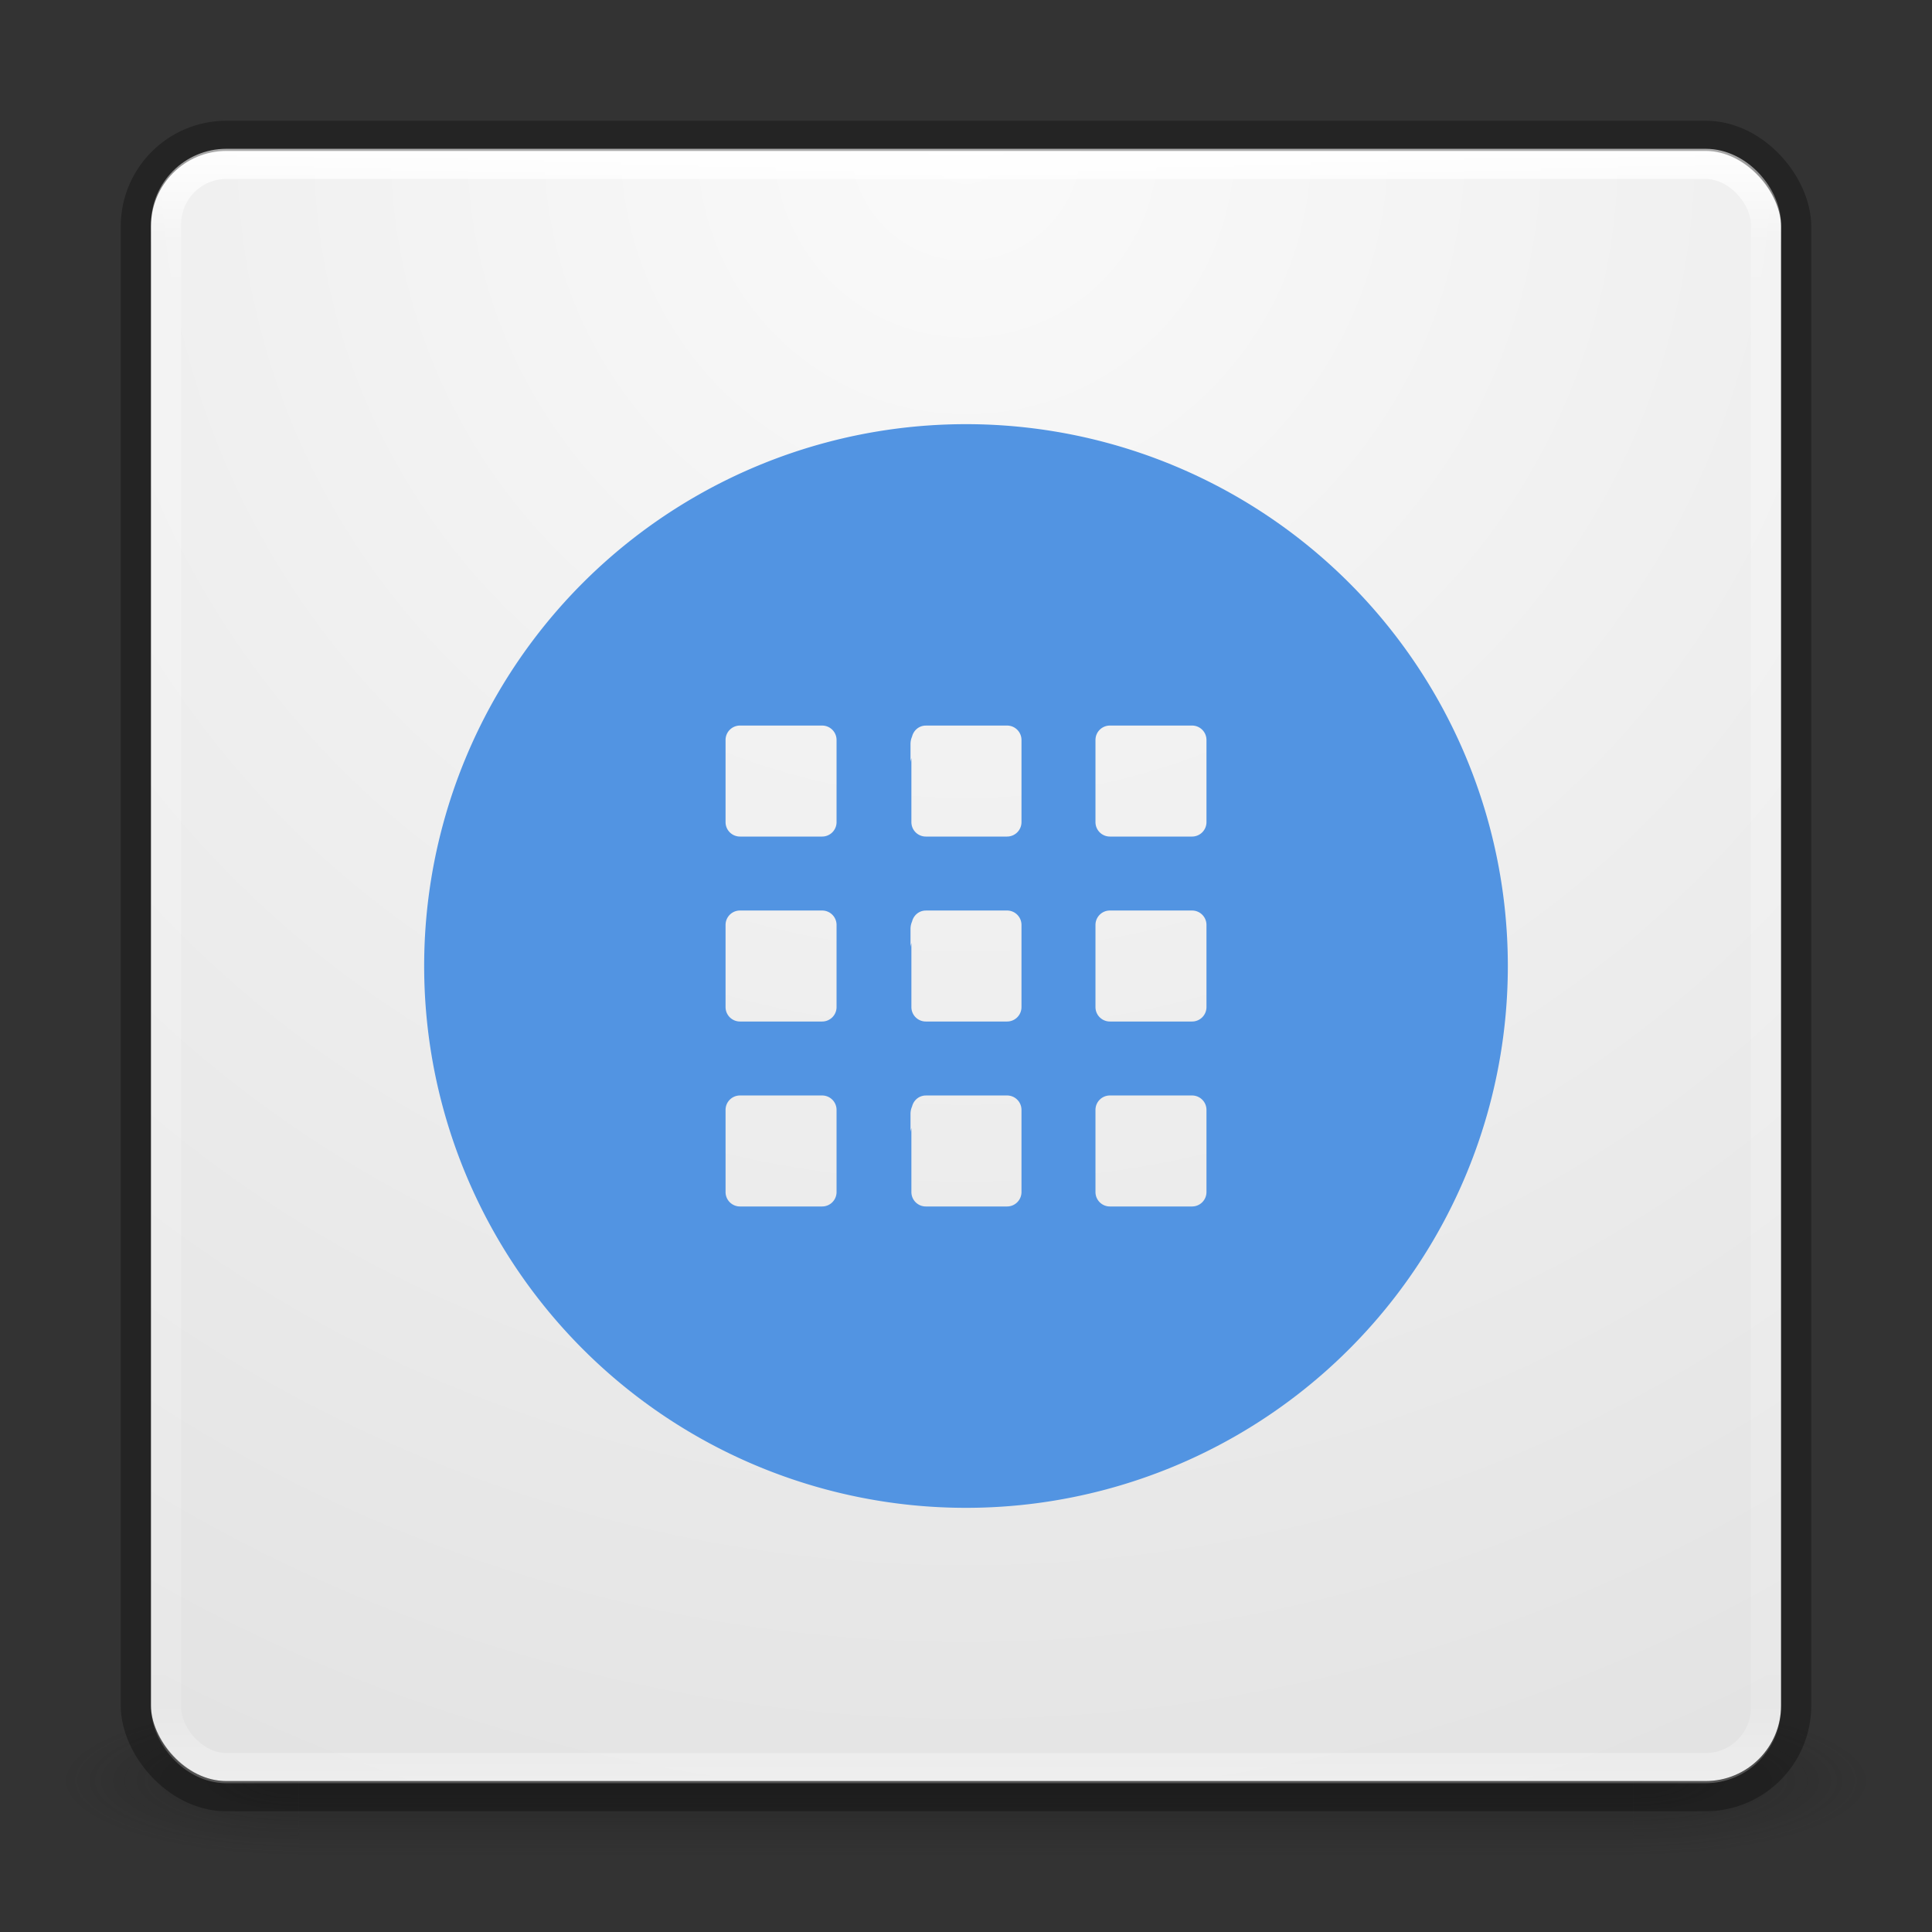 <?xml version="1.0" encoding="UTF-8" standalone="no"?>
<svg
   xmlns:dc="http://purl.org/dc/elements/1.1/"
   xmlns:cc="http://creativecommons.org/ns#"
   xmlns:rdf="http://www.w3.org/1999/02/22-rdf-syntax-ns#"
   xmlns:svg="http://www.w3.org/2000/svg"
   xmlns="http://www.w3.org/2000/svg"
   xmlns:xlink="http://www.w3.org/1999/xlink"
   xmlns:sodipodi="http://sodipodi.sourceforge.net/DTD/sodipodi-0.dtd"
   xmlns:inkscape="http://www.inkscape.org/namespaces/inkscape"
   version="1.1"
   width="64"
   height="64"
   id="svg13986"
   inkscape:version="0.91 r"
   sodipodi:docname="ubuntusoftware.svg">
  <rect width="100%" height="100%" fill="#333333" stroke="none"/>
  <sodipodi:namedview
     pagecolor="#ffffff"
     bordercolor="#666666"
     borderopacity="1"
     objecttolerance="10"
     gridtolerance="10"
     guidetolerance="10"
     inkscape:pageopacity="0"
     inkscape:pageshadow="2"
     inkscape:window-width="1554"
     inkscape:window-height="888"
     id="namedview45"
     showgrid="false"
     inkscape:zoom="13.008696"
     inkscape:cx="18.701258"
     inkscape:cy="31.249999"
     inkscape:current-layer="svg13986"
     inkscape:window-x="75"
     inkscape:window-y="34"
     inkscape:window-maximized="0" />
  <defs
     id="defs13988">
    <linearGradient
       id="linearGradient3924-2-2-5-8">
      <stop
         id="stop3926-9-4-9-6"
         style="stop-color:#ffffff;stop-opacity:1"
         offset="0" />
      <stop
         id="stop3928-9-8-6-5"
         style="stop-color:#ffffff;stop-opacity:0.235"
         offset="0.063" />
      <stop
         id="stop3930-3-5-1-7"
         style="stop-color:#ffffff;stop-opacity:0.157"
         offset="0.951" />
      <stop
         id="stop3932-8-0-4-8"
         style="stop-color:#ffffff;stop-opacity:0.392"
         offset="1" />
    </linearGradient>
    <radialGradient
       cx="4.993"
       cy="43.5"
       r="2.5"
       fx="4.993"
       fy="43.5"
       id="radialGradient3337-2-2"
       xlink:href="#linearGradient3688-166-749-4-0-3-8"
       gradientUnits="userSpaceOnUse"
       gradientTransform="matrix(2.004,0,0,1.4,27.988,-17.4)" />
    <linearGradient
       id="linearGradient3688-166-749-4-0-3-8">
      <stop
         id="stop2883-4-0-1-8"
         style="stop-color:#181818;stop-opacity:1"
         offset="0" />
      <stop
         id="stop2885-9-2-9-6"
         style="stop-color:#181818;stop-opacity:0"
         offset="1" />
    </linearGradient>
    <radialGradient
       cx="4.993"
       cy="43.5"
       r="2.5"
       fx="4.993"
       fy="43.5"
       id="radialGradient3339-1-4"
       xlink:href="#linearGradient3688-464-309-9-2-4-2"
       gradientUnits="userSpaceOnUse"
       gradientTransform="matrix(2.004,0,0,1.4,-20.012,-104.4)" />
    <linearGradient
       id="linearGradient3688-464-309-9-2-4-2">
      <stop
         id="stop2889-7-9-6-9"
         style="stop-color:#181818;stop-opacity:1"
         offset="0" />
      <stop
         id="stop2891-6-6-1-7"
         style="stop-color:#181818;stop-opacity:0"
         offset="1" />
    </linearGradient>
    <linearGradient
       id="linearGradient3702-501-757-8-4-1-1">
      <stop
         id="stop2895-8-9-9-1"
         style="stop-color:#181818;stop-opacity:0"
         offset="0" />
      <stop
         id="stop2897-7-8-7-7"
         style="stop-color:#181818;stop-opacity:1"
         offset="0.5" />
      <stop
         id="stop2899-4-5-1-5"
         style="stop-color:#181818;stop-opacity:0"
         offset="1" />
    </linearGradient>
    <linearGradient
       x1="25.058"
       y1="47.028"
       x2="25.058"
       y2="39.999"
       id="linearGradient13984"
       xlink:href="#linearGradient3702-501-757-8-4-1-1"
       gradientUnits="userSpaceOnUse" />
    <linearGradient
       id="linearGradient4632-92-3-0-8-1">
      <stop
         id="stop4634-68-8-0-2-9"
         style="stop-color:#fafafa;stop-opacity:1"
         offset="0" />
      <stop
         id="stop4636-8-21-7-1-4"
         style="stop-color:#e1e1e1;stop-opacity:1"
         offset="1" />
    </linearGradient>
    <linearGradient
       xlink:href="#linearGradient3924-2-2-5-8"
       id="linearGradient3647"
       gradientUnits="userSpaceOnUse"
       gradientTransform="matrix(1.432,0,0,1.436,-2.378,-2.471)"
       x1="24"
       y1="5"
       x2="24"
       y2="43" />
    <radialGradient
       xlink:href="#linearGradient4632-92-3-0-8-1"
       id="radialGradient3651"
       gradientUnits="userSpaceOnUse"
       gradientTransform="matrix(1.0056172e-8,2.31,-2.31,1.0056172e-8,42.031,-69.086)"
       cx="32"
       cy="4.342"
       fx="32"
       fy="4.342"
       r="27.5" />
  </defs>
  <g
     style="opacity:0.4"
     id="g3712-8-2-4-4"
     transform="matrix(1.579,0,0,0.714,-5.895,27.929)">
    <rect
       style="fill:url(#radialGradient3337-2-2);fill-opacity:1;stroke:none"
       id="rect2801-5-5-7-9"
       y="40"
       x="38"
       height="7"
       width="5" />
    <rect
       style="fill:url(#radialGradient3339-1-4);fill-opacity:1;stroke:none"
       id="rect3696-3-0-3-7"
       transform="scale(-1,-1)"
       y="-47"
       x="-10"
       height="7"
       width="5" />
    <rect
       style="fill:url(#linearGradient13984);fill-opacity:1;stroke:none"
       id="rect3700-5-6-8-4"
       y="40"
       x="10"
       height="7"
       width="28" />
  </g>
  <rect
     style="color:#000000;fill:url(#radialGradient3651);fill-opacity:1;fill-rule:nonzero;stroke:none;stroke-width:1;marker:none;visibility:visible;display:inline;overflow:visible;enable-background:accumulate"
     id="rect5505-21-3-8-5-2"
     y="5"
     x="5"
     ry="2.5"
     rx="2.5"
     height="54"
     width="54" />
  <rect
     style="fill:none;stroke:url(#linearGradient3647);stroke-width:1;stroke-linecap:round;stroke-linejoin:round;stroke-miterlimit:4;stroke-opacity:1;stroke-dasharray:none;stroke-dashoffset:0"
     id="rect6741-5-0-2-3"
     y="5.429"
     x="5.5"
     ry="2"
     rx="2"
     height="53.142"
     width="53" />
  <rect
     style="opacity:0.3;color:#000000;fill:none;stroke:#000000;stroke-width:1;stroke-linecap:butt;stroke-linejoin:miter;stroke-miterlimit:4;stroke-opacity:1;stroke-dasharray:none;stroke-dashoffset:0;marker:none;visibility:visible;display:inline;overflow:visible;enable-background:accumulate"
     id="rect5505-21-3-8-9-1-1"
     y="4.5"
     x="4.5"
     ry="3"
     rx="3"
     height="55"
     width="55" />
  <path
     inkscape:connector-curvature="0"
     style="fill:#5294e2;fill-opacity:1;enable-background:new"
     d="M 32,14.051 A 17.948,17.948 0 0 0 14.051,32 17.948,17.948 0 0 0 32,49.949 17.948,17.948 0 0 0 49.949,32 17.948,17.948 0 0 0 32,14.051 Z m -7.486,9.984 0.135,0 2.449,0 0.135,0 c 0.265,0 0.479,0.213 0.479,0.479 l 0,0.133 0,0.613 0,1.973 c -1e-6,0.265 -0.213,0.479 -0.479,0.479 l -2.719,0 c -0.265,0 -0.479,-0.213 -0.479,-0.479 l 0,-1.973 0,-0.613 0,-0.133 c 0,-0.265 0.213,-0.479 0.479,-0.479 z m 6.156,0 2.689,0 c 0.265,0 0.479,0.213 0.479,0.479 l 0,0.133 0,0.613 0,1.973 c 0,0.265 -0.213,0.479 -0.479,0.479 l -2.689,0 c -0.265,-1e-6 -0.479,-0.213 -0.479,-0.479 l 0,-2.121 c -0.012,0.049 -0.029,0.096 -0.029,0.148 l 0,-0.613 c 0,-0.088 0.018,-0.171 0.051,-0.246 0.052,-0.209 0.232,-0.365 0.457,-0.365 z m 6.098,0 2.719,0 c 0.265,0 0.479,0.213 0.479,0.479 l 0,2.719 c 0,0.265 -0.213,0.479 -0.479,0.479 l -2.719,0 c -0.265,-1e-6 -0.479,-0.213 -0.479,-0.479 l 0,-2.719 c 1e-6,-0.265 0.213,-0.479 0.479,-0.479 z m -12.254,6.127 2.719,0 c 0.265,0 0.479,0.213 0.479,0.479 l 0,0.133 0,0.613 0,1.973 c 0,0.265 -0.213,0.479 -0.479,0.479 l -2.719,0 c -0.265,0 -0.479,-0.213 -0.479,-0.479 l 0,-1.973 0,-0.613 0,-0.133 c 0,-0.265 0.213,-0.479 0.479,-0.479 z m 6.156,0 2.689,0 c 0.265,0 0.479,0.213 0.479,0.479 l 0,0.133 0,0.613 0,1.973 c 0,0.265 -0.213,0.479 -0.479,0.479 l -2.689,0 c -0.265,0 -0.479,-0.213 -0.479,-0.479 l 0,-2.121 c -0.012,0.049 -0.029,0.096 -0.029,0.148 l 0,-0.613 c 0,-0.088 0.018,-0.171 0.051,-0.246 0.052,-0.209 0.232,-0.365 0.457,-0.365 z m 6.098,0 2.719,0 c 0.265,0 0.479,0.213 0.479,0.479 l 0,2.719 c 0,0.265 -0.213,0.479 -0.479,0.479 l -2.719,0 c -0.265,0 -0.479,-0.213 -0.479,-0.479 l 0,-2.719 c 1e-6,-0.265 0.213,-0.479 0.479,-0.479 z m -12.254,6.127 2.719,0 c 0.265,0 0.479,0.213 0.479,0.479 l 0,0.133 0,0.613 0,1.973 c 0,0.265 -0.213,0.479 -0.479,0.479 l -2.719,0 c -0.265,0 -0.479,-0.213 -0.479,-0.479 l 0,-1.973 0,-0.613 0,-0.133 c 0,-0.265 0.213,-0.479 0.479,-0.479 z m 6.156,0 2.689,0 c 0.265,0 0.479,0.213 0.479,0.479 l 0,0.133 0,0.613 0,1.973 c 0,0.265 -0.213,0.479 -0.479,0.479 l -2.689,0 c -0.265,0 -0.479,-0.213 -0.479,-0.479 l 0,-2.121 c -0.012,0.049 -0.029,0.096 -0.029,0.148 l 0,-0.613 c 0,-0.088 0.018,-0.171 0.051,-0.246 0.052,-0.209 0.232,-0.365 0.457,-0.365 z m 6.098,0 2.719,0 c 0.265,0 0.479,0.213 0.479,0.479 l 0,2.719 c 0,0.265 -0.213,0.479 -0.479,0.479 l -2.719,0 c -0.265,0 -0.479,-0.213 -0.479,-0.479 l 0,-2.719 c 1e-6,-0.265 0.213,-0.479 0.479,-0.479 z"
     id="path44775-5-0-5-1-7-9-8-6" />
</svg>
